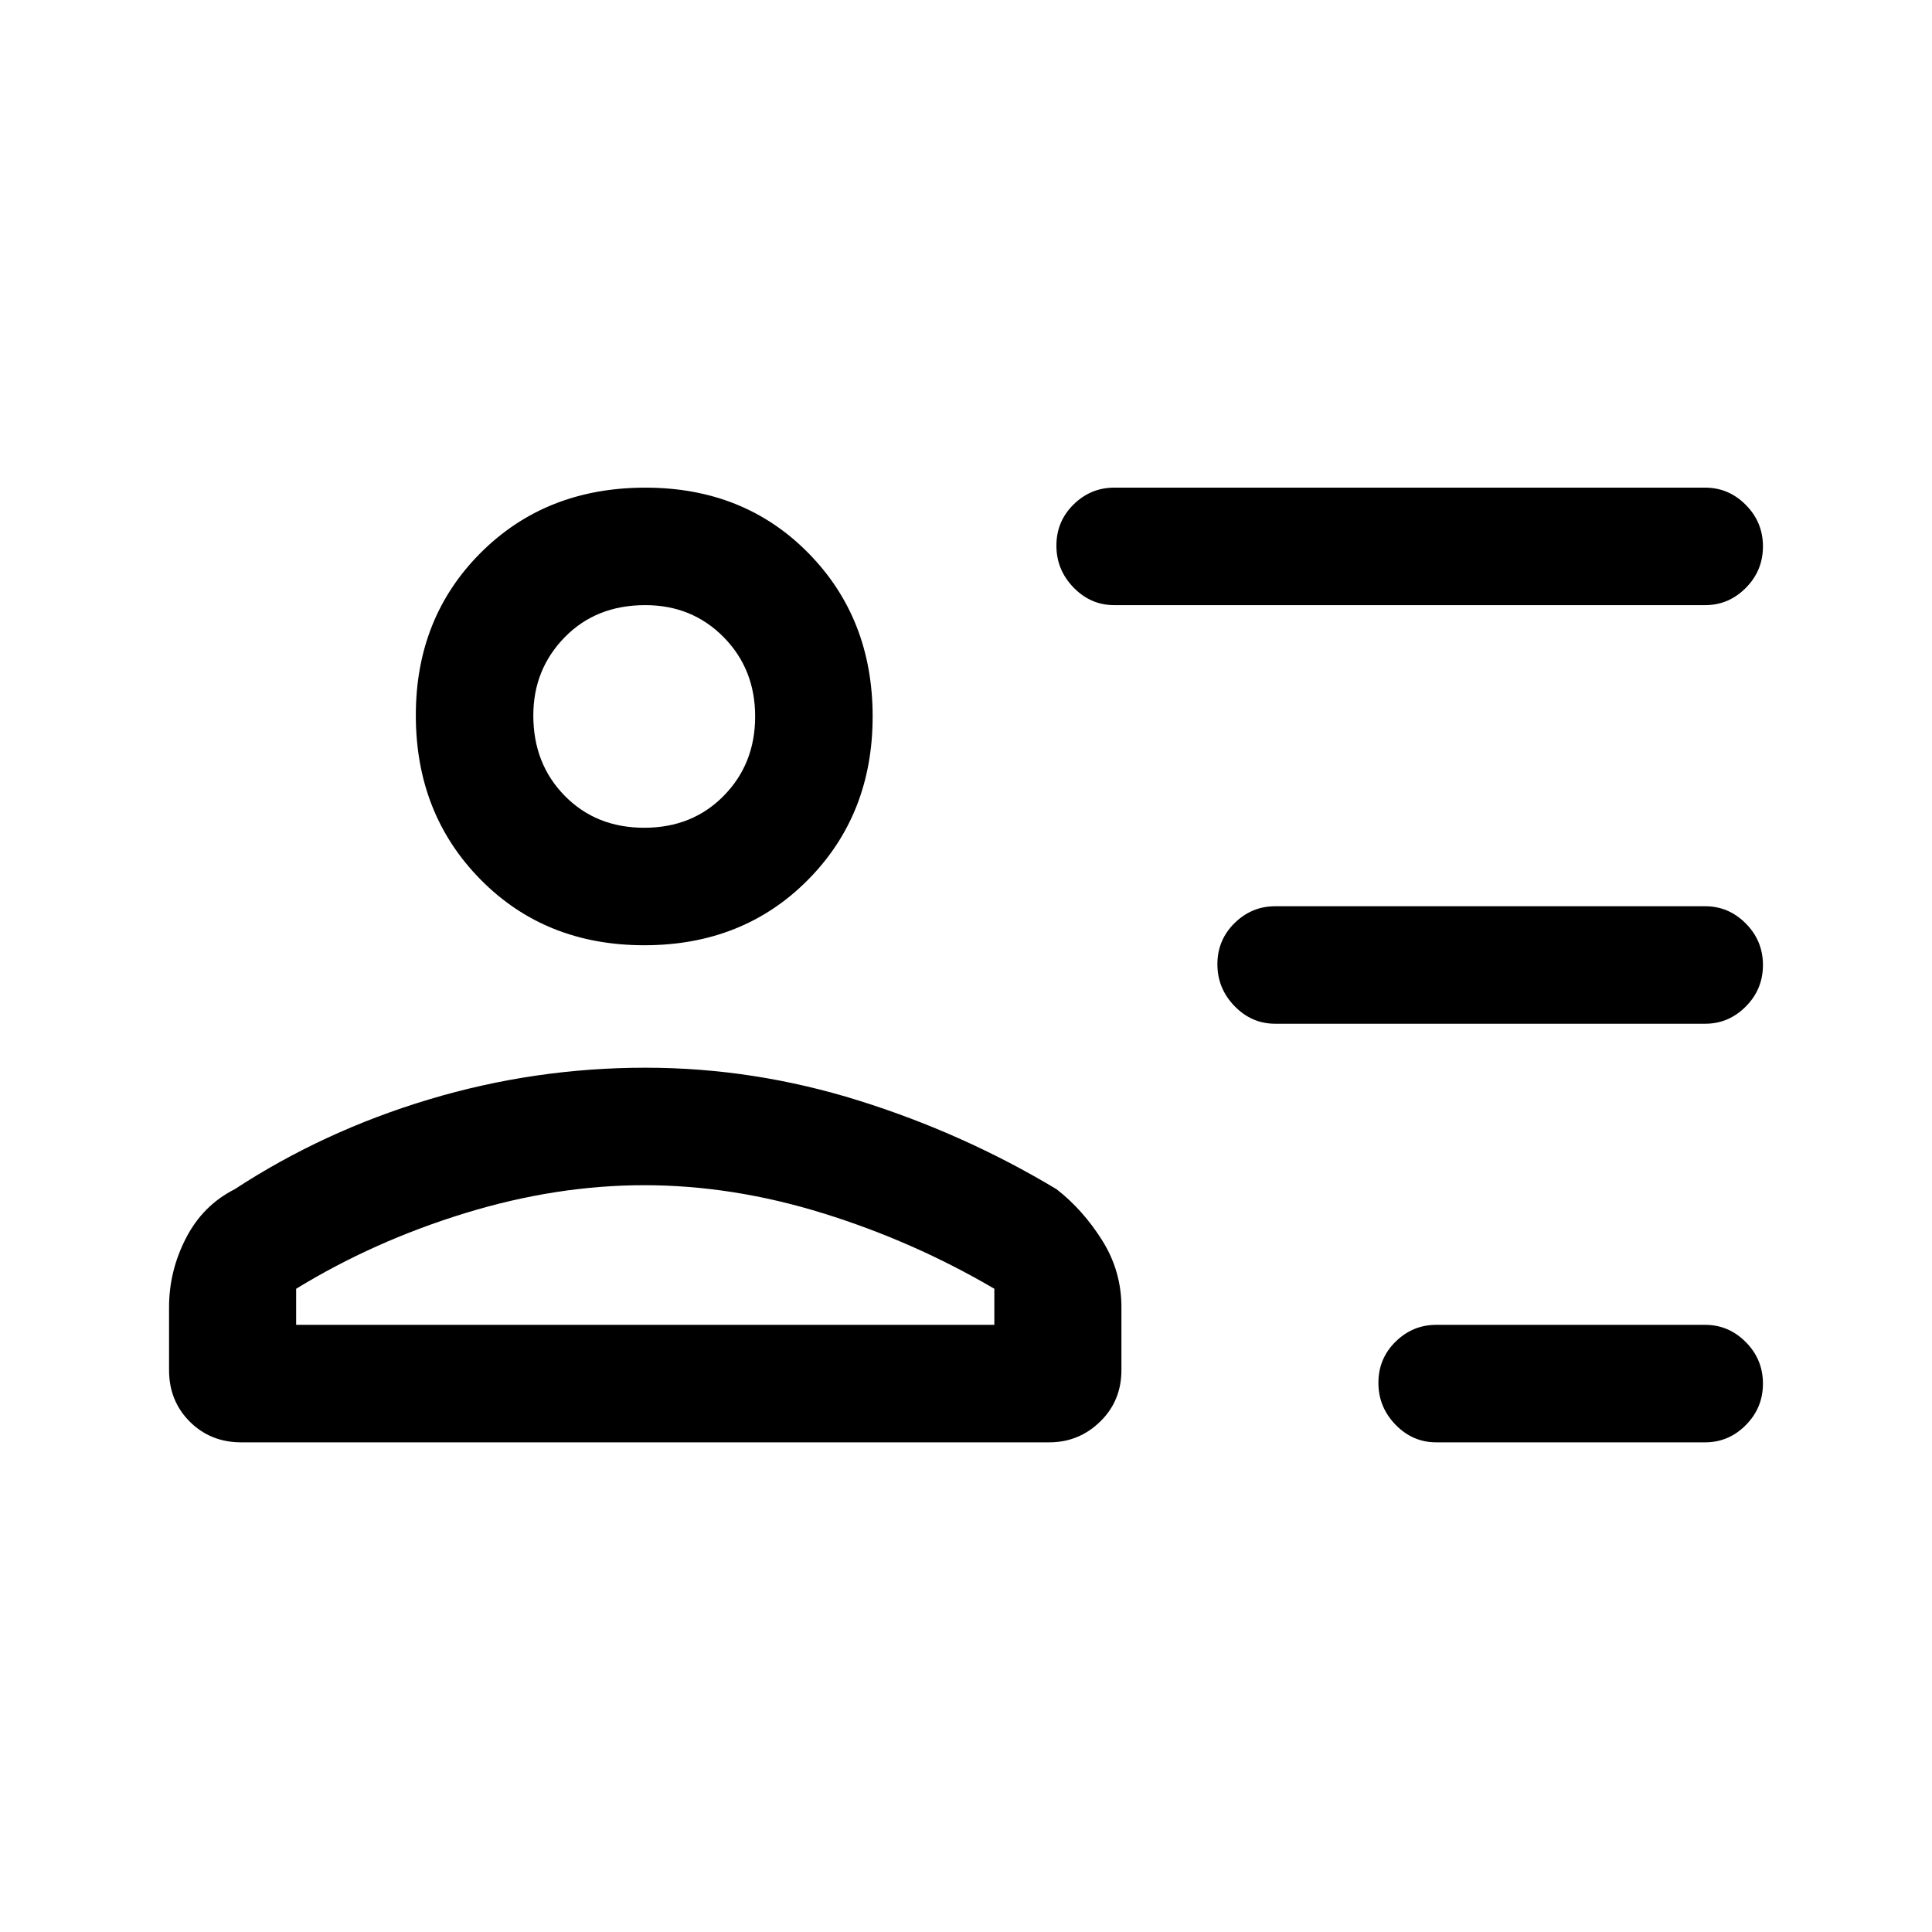 <svg xmlns="http://www.w3.org/2000/svg" height="48" viewBox="0 -960 960 960" width="48"><path d="M713.61-243.31q-11.66 0-20.18-8.76-8.51-8.77-8.51-20.81t8.51-20.43q8.52-8.38 20.18-8.38h133.7q11.67 0 20.18 8.58t8.51 20.62q0 12.04-8.51 20.61t-20.18 8.57h-133.7Zm-80-208q-11.66 0-20.18-8.76-8.51-8.77-8.51-20.81t8.51-20.43q8.52-8.38 20.18-8.38h213.7q11.67 0 20.18 8.58t8.51 20.62q0 12.04-8.51 20.61t-20.18 8.57h-213.7Zm-80-208q-11.66 0-20.18-8.76-8.51-8.77-8.51-20.81t8.51-20.43q8.52-8.38 20.18-8.38h293.7q11.67 0 20.18 8.58t8.51 20.62q0 12.05-8.51 20.61-8.51 8.57-20.18 8.57h-293.7Zm-233.49 169q-49.13 0-81.31-32.63-32.19-32.63-32.19-81.65 0-48.59 32.35-80.85 32.36-32.25 81.73-32.25 48.95 0 80.93 32.46 31.98 32.46 31.98 81.23t-32.18 81.23q-32.19 32.46-81.31 32.46Zm-200.27 247q-15.26 0-25.56-10.29Q84-263.9 84-279.22v-31.21q0-18.03 8.41-34.35t24.21-24.3q44.21-28.92 96.63-44.65 52.42-15.73 107.46-15.73 53.82 0 106.02 16.34 52.19 16.35 98.27 44.04 13.04 10.14 22.64 25.37 9.59 15.22 9.59 33.25v31.23q0 15.33-10.57 25.63-10.57 10.29-25.28 10.29H119.85Zm200.27-127.77q-43.89 0-89.16 13.93-45.27 13.92-83.81 37.53v17.93h346.93v-17.93q-40.25-23.61-85.17-37.53-44.91-13.93-88.79-13.93Zm0-177.61q23.91 0 39.51-15.89 15.6-15.88 15.6-39.42t-15.67-39.42q-15.68-15.89-38.94-15.89-24.42 0-40.02 15.96Q265-627.39 265-604.5q0 24.04 15.6 39.92 15.6 15.89 39.52 15.89Zm.5-56Zm0 303Z"/></svg>